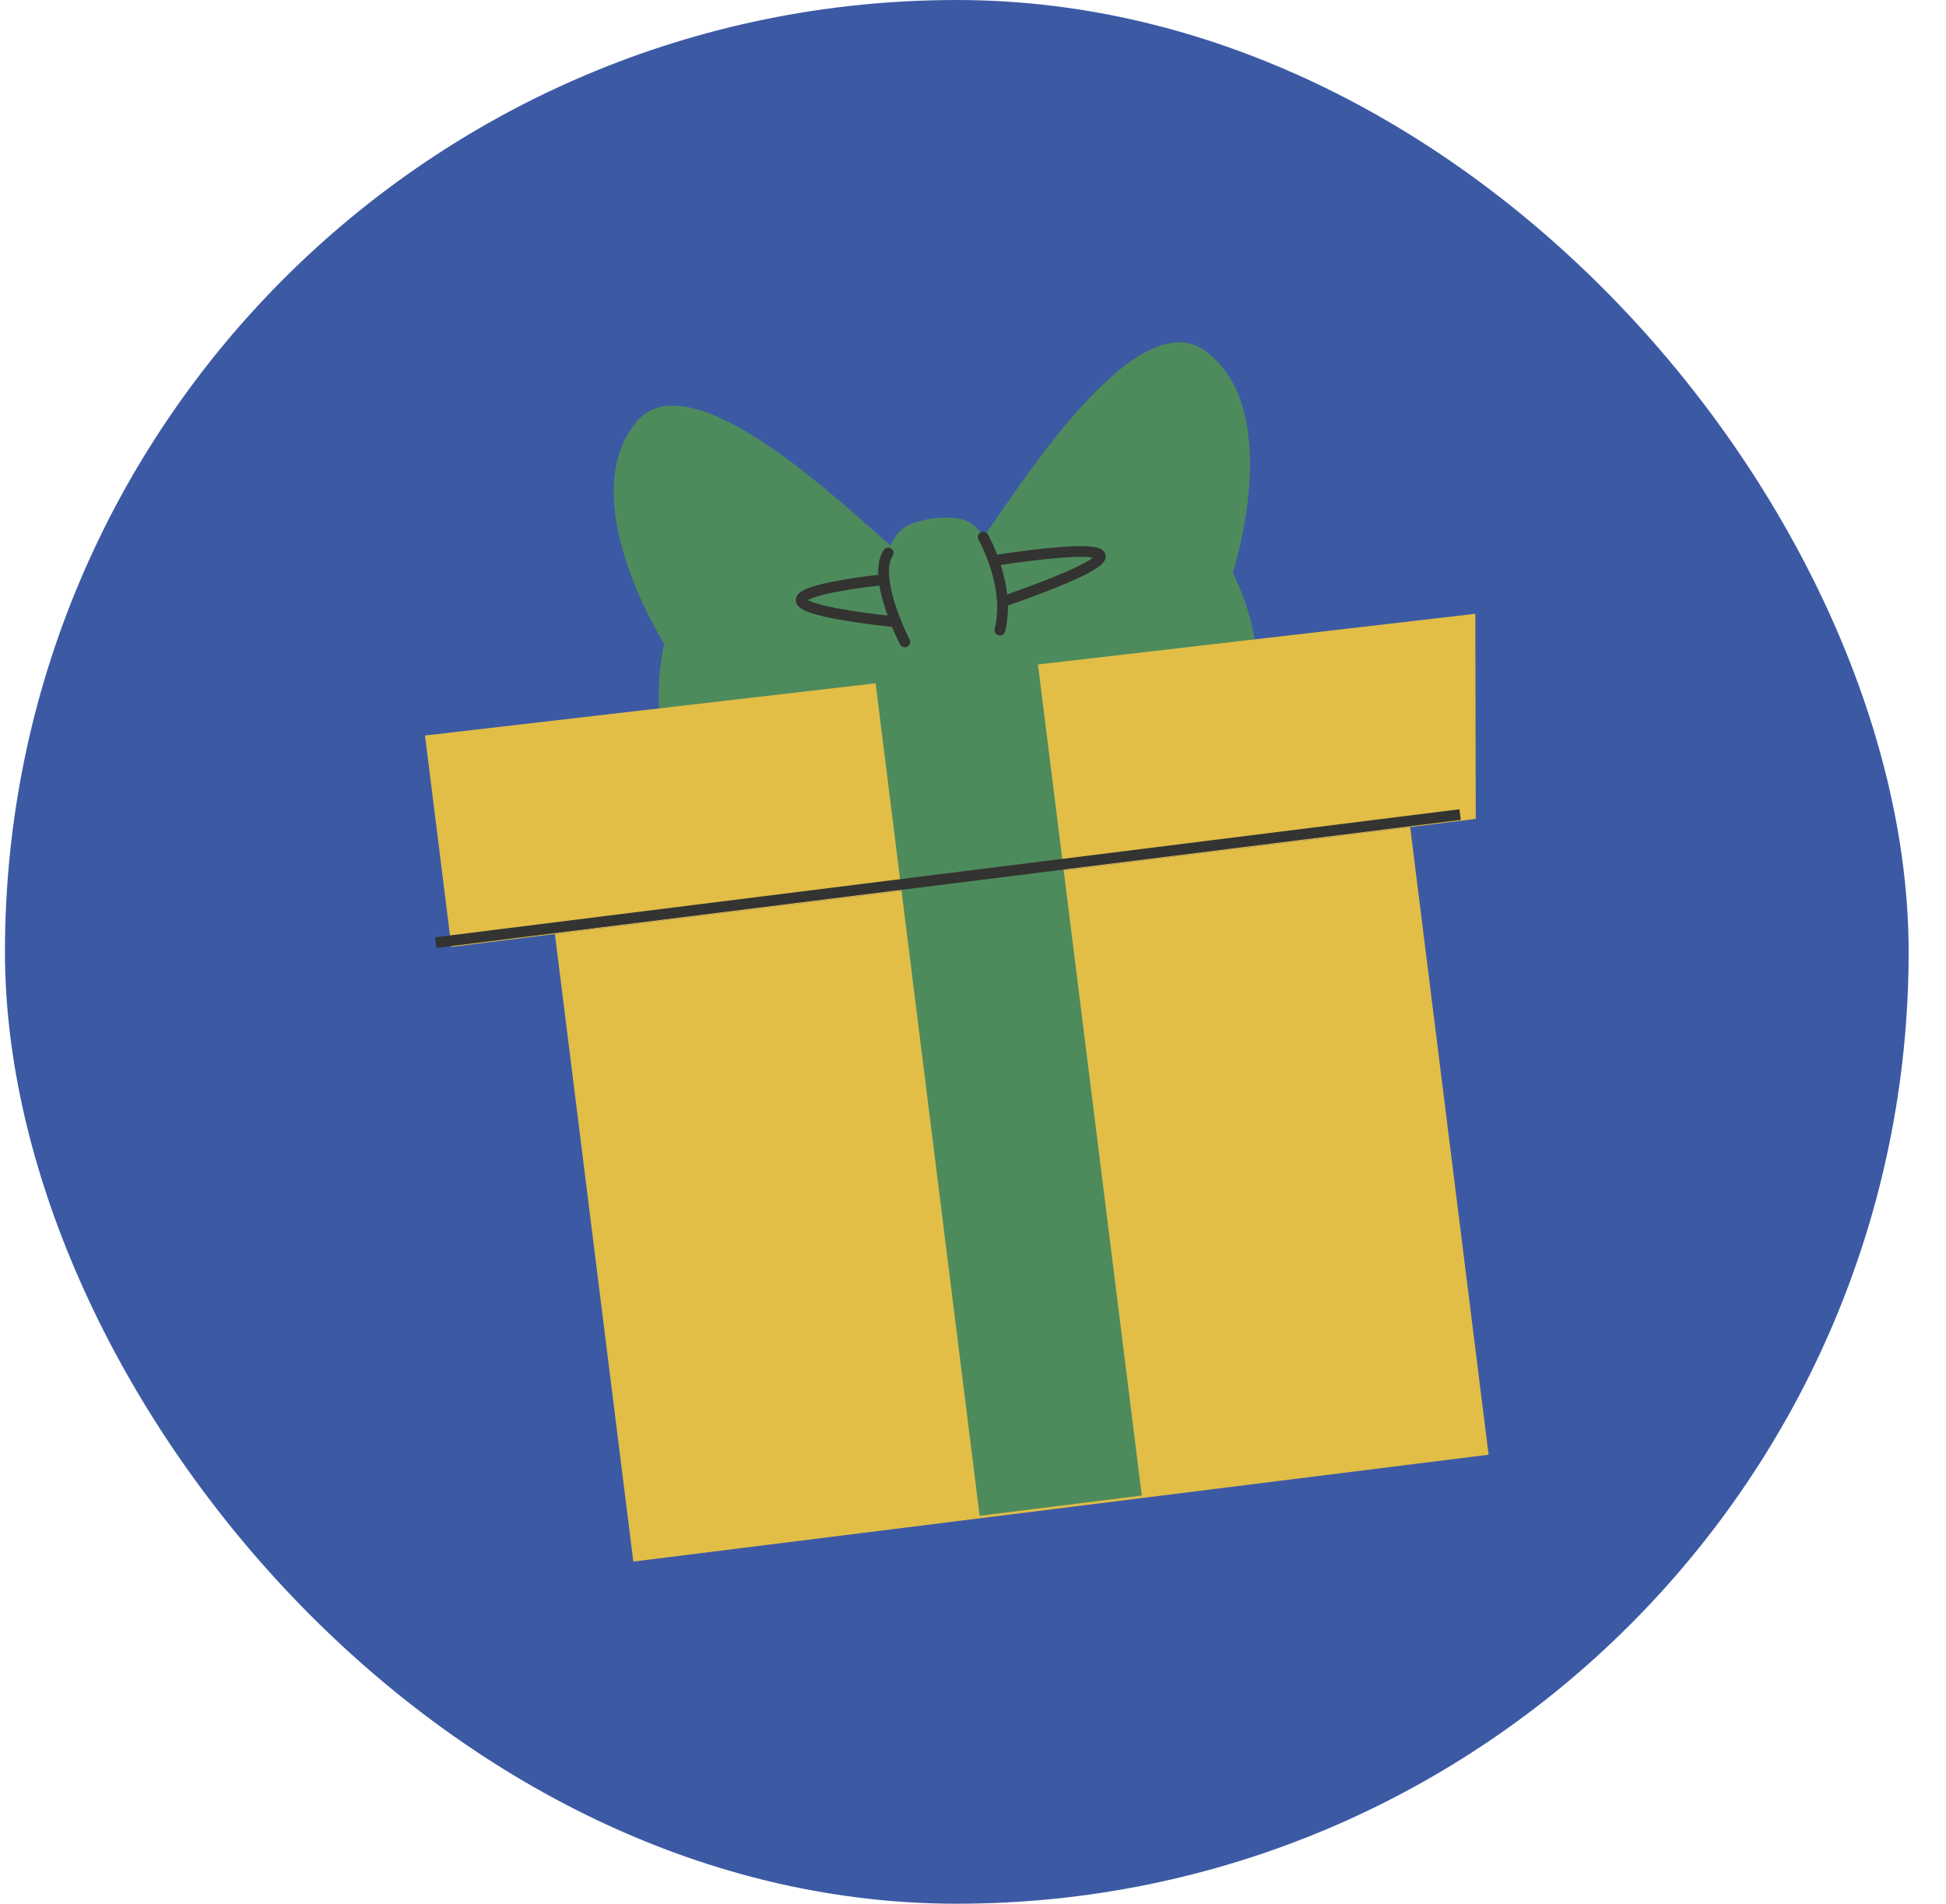 <svg width="46" height="45" viewBox="0 0 46 45" fill="none" xmlns="http://www.w3.org/2000/svg">
<rect x="0.117" width="45" height="45" rx="22.5" fill="#3C5AA4"/>
<path d="M33.334 19.552L13.117 22.078L14.971 36.912L35.188 34.386L33.334 19.552Z" fill="#E2BE47"/>
<path d="M28.486 8.292C26.813 7.074 23.941 11.753 23.245 12.698C23.124 12.452 22.885 12.279 22.605 12.25C22.221 12.21 21.912 12.248 21.55 12.381C21.31 12.47 21.131 12.664 21.058 12.898C20.12 12.124 16.351 8.399 15.045 9.971C13.531 11.793 15.7 15.217 15.7 15.217C15.7 15.217 14.886 18.72 17.331 18.251C19.598 17.816 21.513 16.609 21.779 16.436C21.868 16.482 21.965 16.514 22.068 16.525C22.451 16.565 22.761 16.527 23.122 16.394C23.247 16.347 23.355 16.272 23.441 16.178C24.047 16.373 26.201 17.004 28.307 16.879C30.793 16.732 29.141 13.537 29.141 13.537C29.141 13.537 30.401 9.685 28.486 8.292Z" fill="#4E8B5C"/>
<path d="M34.884 19.356L10.671 22.382L10.047 17.386L34.874 14.509L34.884 19.356Z" fill="#E2BE47"/>
<path d="M24.455 15.062L20.621 15.541L23.157 35.831L26.99 35.352L24.455 15.062Z" fill="#4E8B5C"/>
<path d="M21.388 15.174C21.388 15.174 20.61 13.676 20.993 13.072" stroke="#333331" stroke-width="0.254" stroke-miterlimit="10" stroke-linecap="round" stroke-linejoin="round"/>
<path d="M23.242 12.697C23.242 12.697 23.9 13.842 23.636 14.894" stroke="#333331" stroke-width="0.254" stroke-miterlimit="10" stroke-linecap="round" stroke-linejoin="round"/>
<path d="M20.898 13.701C20.898 13.701 16.307 14.162 21.176 14.702" stroke="#333331" stroke-width="0.254" stroke-miterlimit="10" stroke-linecap="round" stroke-linejoin="round"/>
<path d="M23.578 13.239C23.578 13.239 28.968 12.372 23.701 14.224" stroke="#333331" stroke-width="0.254" stroke-miterlimit="10" stroke-linecap="round" stroke-linejoin="round"/>
<path d="M10.301 22.281L34.514 19.255" stroke="#333331" stroke-width="0.254" stroke-miterlimit="10"/>
</svg>

